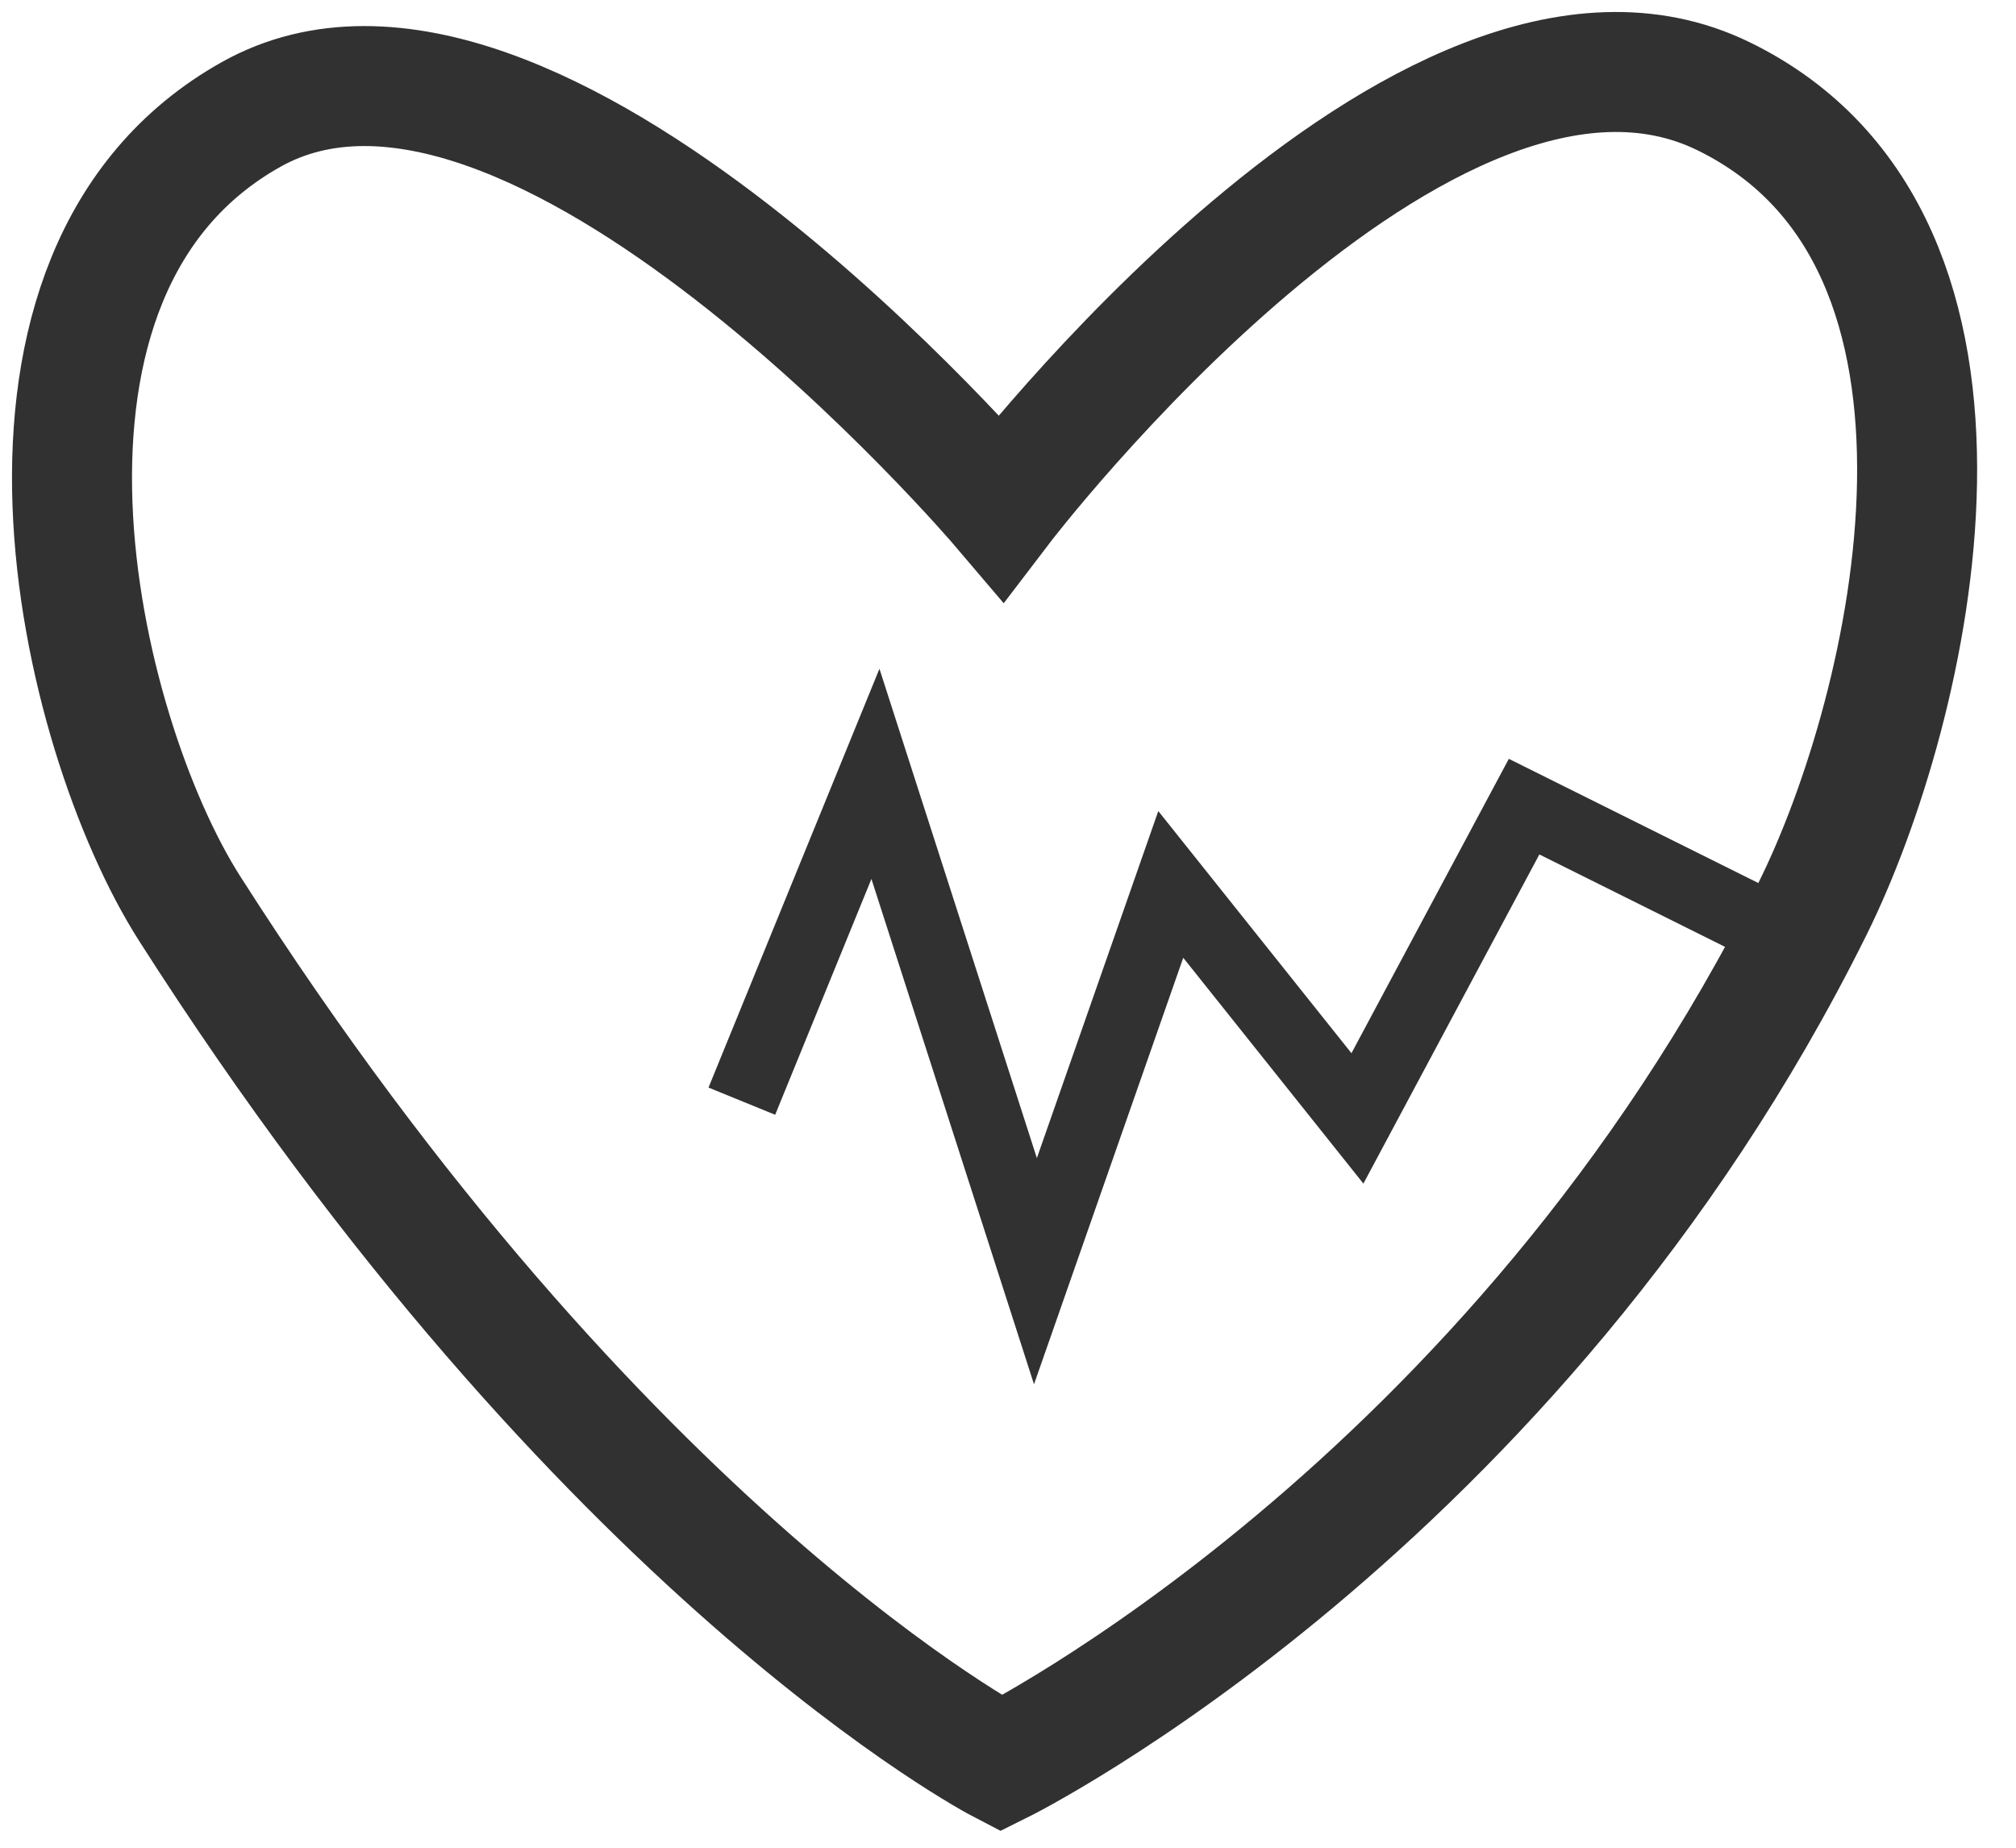 <?xml version="1.0" encoding="UTF-8" standalone="no"?>
<svg width="168px" height="154px" viewBox="0 0 168 154" version="1.1" xmlns="http://www.w3.org/2000/svg" xmlns:xlink="http://www.w3.org/1999/xlink">
    <!-- Generator: Sketch 3.7.2 (28276) - http://www.bohemiancoding.com/sketch -->
    <title>Health</title>
    <desc>Created with Sketch.</desc>
    <defs></defs>
    <g id="Page-1" stroke="none" stroke-width="1" fill="none" fill-rule="evenodd">
        <g id="Health" stroke="#313131">
            <path d="M83.429,146.984 C83.429,146.984 126.209,125.76 151.048,75.734 C159.313,59.088 168.468,20.149 143.628,8.021 C118.789,-4.107 83.429,42.308 83.429,42.308 C83.429,42.308 44.39,-3.601 20.93,9.537 C-2.529,22.675 6.39,60.97 15.81,75.734 C50.31,129.803 83.429,146.984 83.429,146.984 Z" id="Oval-1" stroke-width="10"></path>
            <polyline id="Line" stroke-width="6" stroke-linecap="square" points="62.953 89 72.953 64.497 86.286 105.947 97.564 73.712 113.119 93.213 127.008 67.23 146.953 77.159"></polyline>
        </g>
    </g>
</svg>
